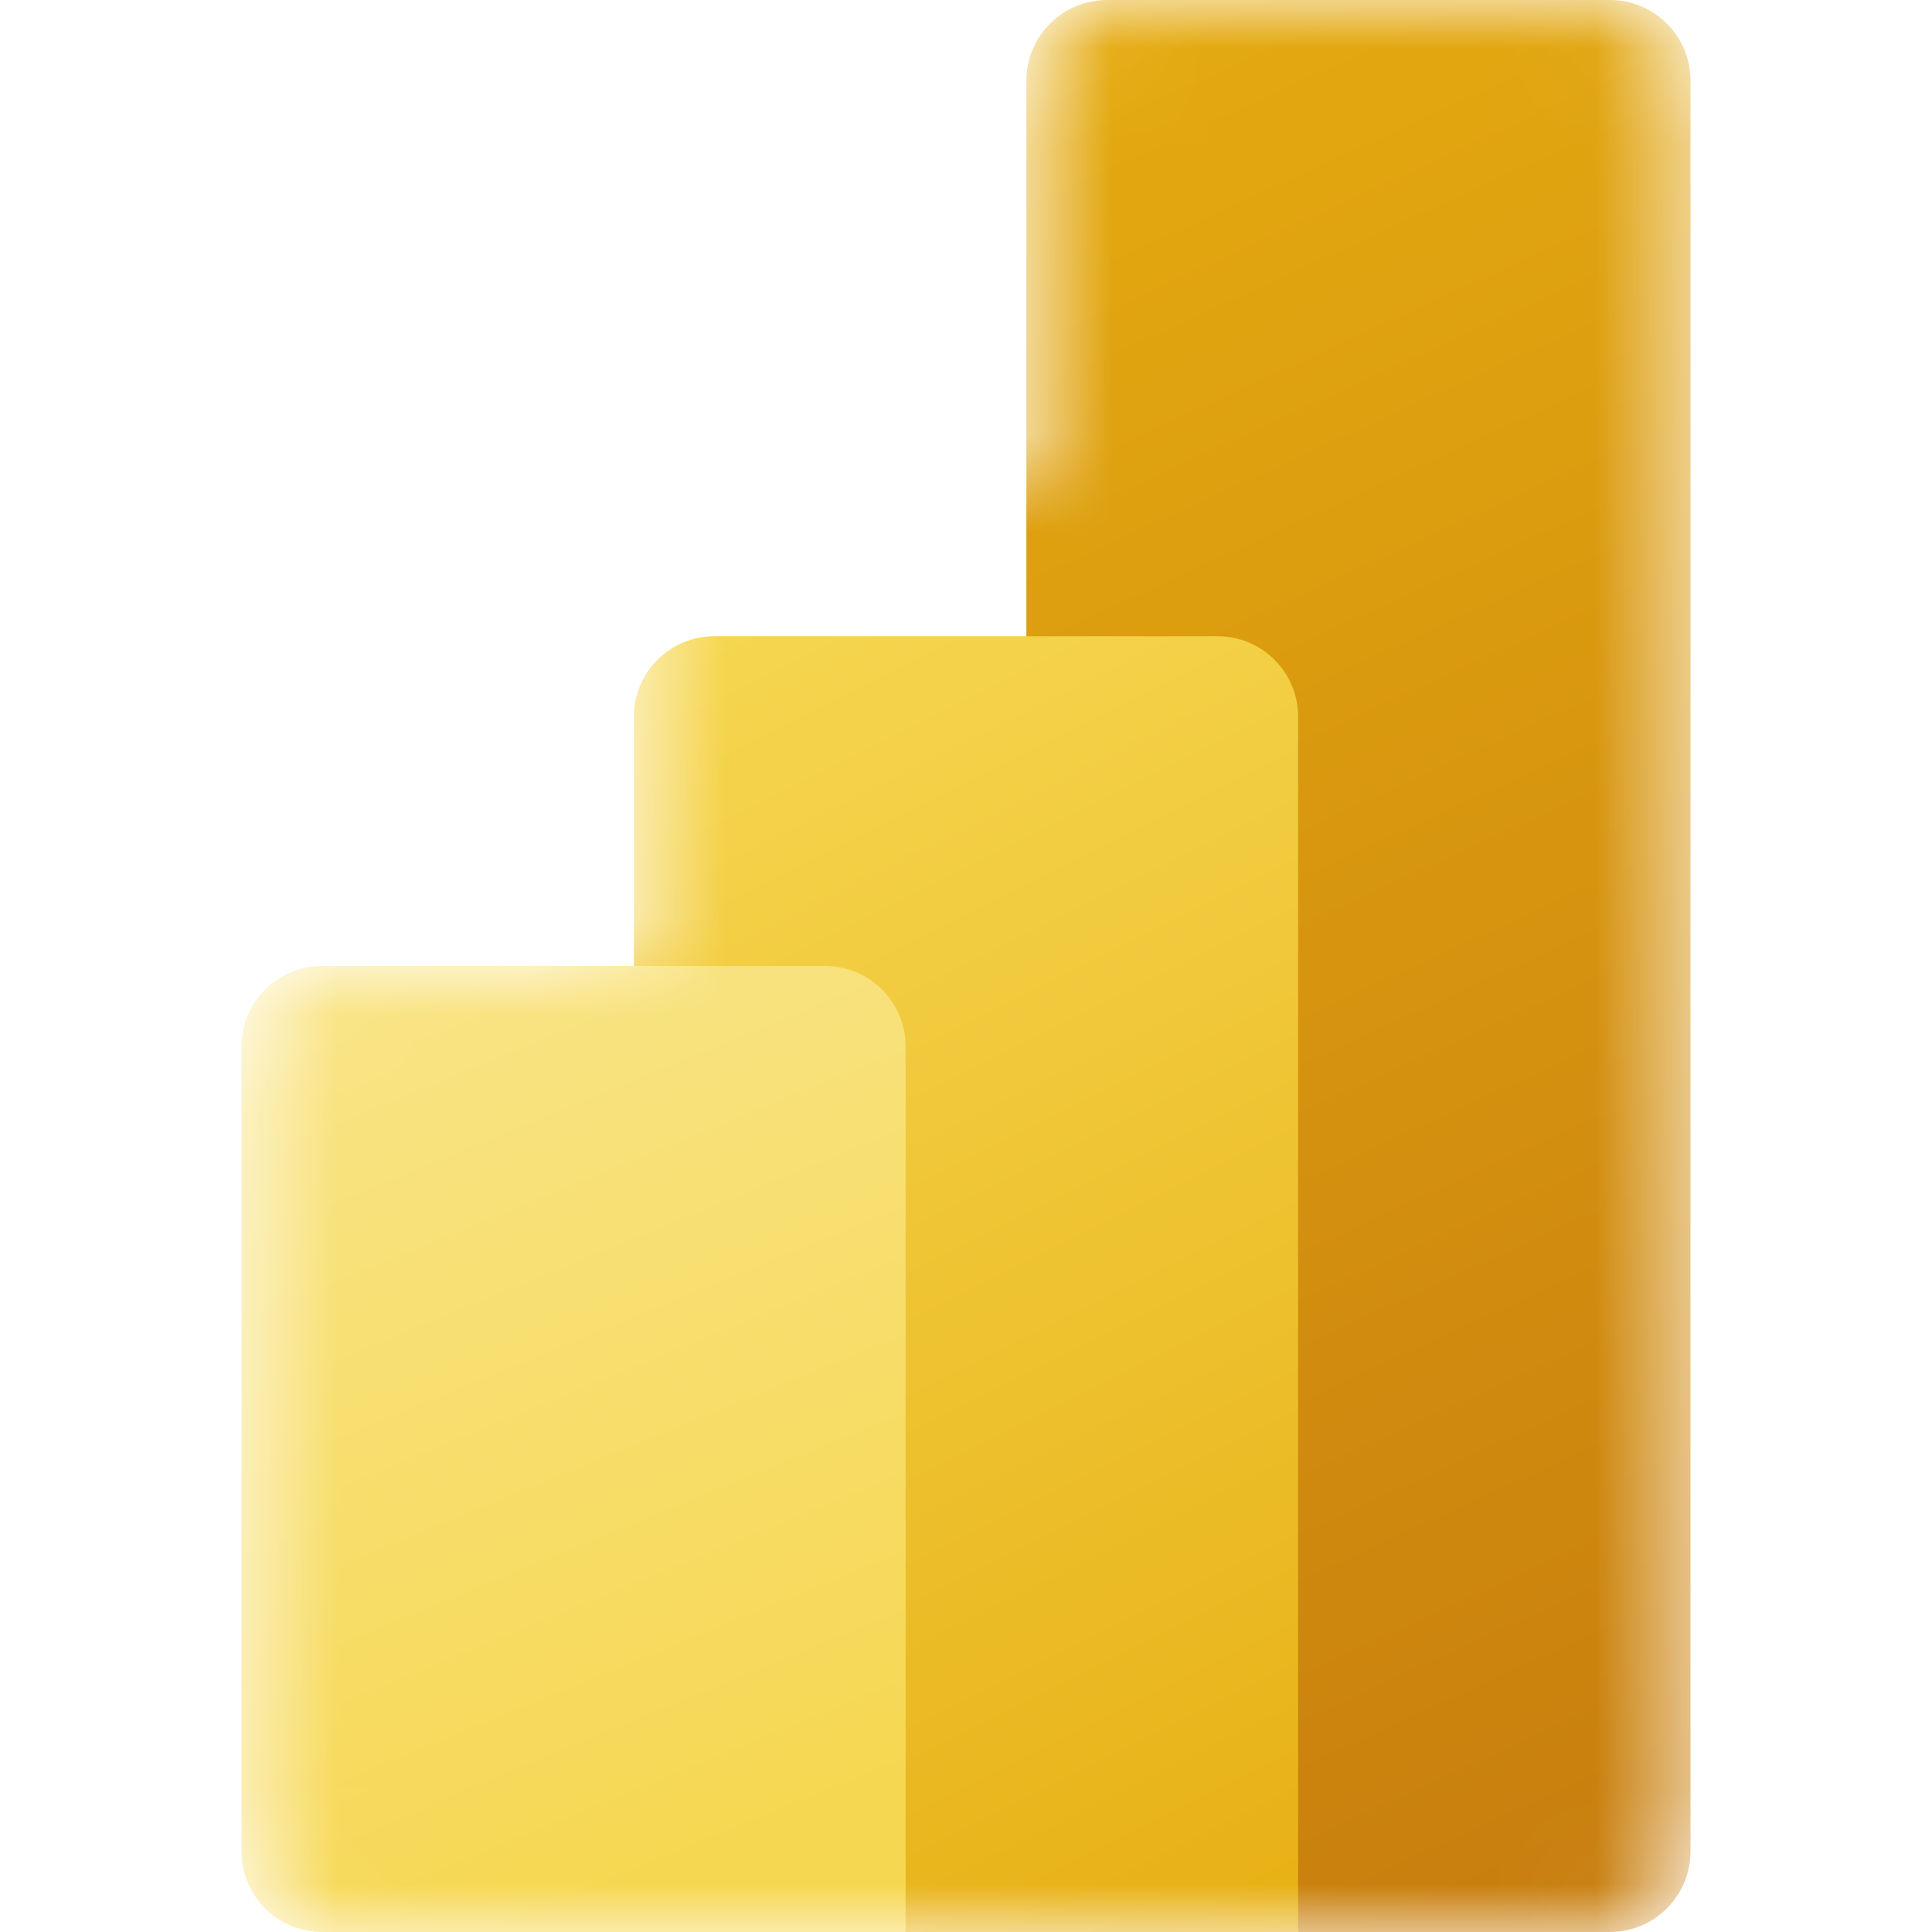 <?xml version="1.0" encoding="UTF-8" standalone="no"?>
<!--

    Copyright (C) 2017-2019 Dremio Corporation

    Licensed under the Apache License, Version 2.0 (the "License");
    you may not use this file except in compliance with the License.
    You may obtain a copy of the License at

        http://www.apache.org/licenses/LICENSE-2.0

    Unless required by applicable law or agreed to in writing, software
    distributed under the License is distributed on an "AS IS" BASIS,
    WITHOUT WARRANTIES OR CONDITIONS OF ANY KIND, either express or implied.
    See the License for the specific language governing permissions and
    limitations under the License.

-->
<svg width="20" height="20" viewBox="0 0 20 20" fill="none" xmlns="http://www.w3.org/2000/svg">
<mask id="mask0_395_6008" style="mask-type:alpha" maskUnits="userSpaceOnUse" x="2" y="0" width="16" height="20">
<path d="M16.666 0C17.126 0 17.5 0.374 17.5 0.834V19.166C17.5 19.626 17.126 20 16.666 20H3.333C2.873 20 2.5 19.627 2.5 19.167V10.833C2.5 10.373 2.873 10 3.333 10H6.562V5.833C6.562 5.373 6.936 5 7.396 5H10.625V0.834C10.625 0.374 10.999 0 11.459 0H16.666Z" fill="white"/>
</mask>
<g mask="url(#mask0_395_6008)">
<path d="M17.5 0.834V19.166C17.5 19.626 17.126 20 16.666 20H11.459C10.999 20 10.625 19.626 10.625 19.166V0.834C10.625 0.374 10.999 0 11.459 0H16.666C17.127 0 17.5 0.374 17.5 0.834Z" fill="url(#paint0_linear_395_6008)"/>
<g filter="url(#filter0_dd_395_6008)">
<path d="M13.438 5.833V20H6.562V5.833C6.562 5.373 6.936 5 7.396 5H12.604C13.064 5 13.438 5.373 13.438 5.833Z" fill="url(#paint1_linear_395_6008)"/>
</g>
<path d="M2.5 10.833V19.167C2.5 19.627 2.873 20 3.333 20H9.375V10.833C9.375 10.373 9.002 10 8.542 10H3.333C2.873 10 2.5 10.373 2.5 10.833Z" fill="url(#paint2_linear_395_6008)"/>
</g>
<defs>
<filter id="filter0_dd_395_6008" x="1.229" y="1" width="17.542" height="25.667" filterUnits="userSpaceOnUse" color-interpolation-filters="sRGB">
<feFlood flood-opacity="0" result="BackgroundImageFix"/>
<feColorMatrix in="SourceAlpha" type="matrix" values="0 0 0 0 0 0 0 0 0 0 0 0 0 0 0 0 0 0 127 0" result="hardAlpha"/>
<feOffset dy="0.253"/>
<feGaussianBlur stdDeviation="0.253"/>
<feColorMatrix type="matrix" values="0 0 0 0 0 0 0 0 0 0 0 0 0 0 0 0 0 0 0.2 0"/>
<feBlend mode="normal" in2="BackgroundImageFix" result="effect1_dropShadow_395_6008"/>
<feColorMatrix in="SourceAlpha" type="matrix" values="0 0 0 0 0 0 0 0 0 0 0 0 0 0 0 0 0 0 127 0" result="hardAlpha"/>
<feOffset dy="1.333"/>
<feGaussianBlur stdDeviation="2.667"/>
<feColorMatrix type="matrix" values="0 0 0 0 0 0 0 0 0 0 0 0 0 0 0 0 0 0 0.18 0"/>
<feBlend mode="normal" in2="effect1_dropShadow_395_6008" result="effect2_dropShadow_395_6008"/>
<feBlend mode="normal" in="SourceGraphic" in2="effect2_dropShadow_395_6008" result="shape"/>
</filter>
<linearGradient id="paint0_linear_395_6008" x1="9.479" y1="-2.09451e-07" x2="18.098" y2="18.839" gradientUnits="userSpaceOnUse">
<stop stop-color="#E6AD10"/>
<stop offset="1" stop-color="#C87E0E"/>
</linearGradient>
<linearGradient id="paint1_linear_395_6008" x1="6.562" y1="5" x2="13.822" y2="19.521" gradientUnits="userSpaceOnUse">
<stop stop-color="#F6D751"/>
<stop offset="1" stop-color="#E6AD10"/>
</linearGradient>
<linearGradient id="paint2_linear_395_6008" x1="2.499" y1="10" x2="6.497" y2="19.771" gradientUnits="userSpaceOnUse">
<stop stop-color="#F9E589"/>
<stop offset="1" stop-color="#F6D751"/>
</linearGradient>
</defs>
</svg>
